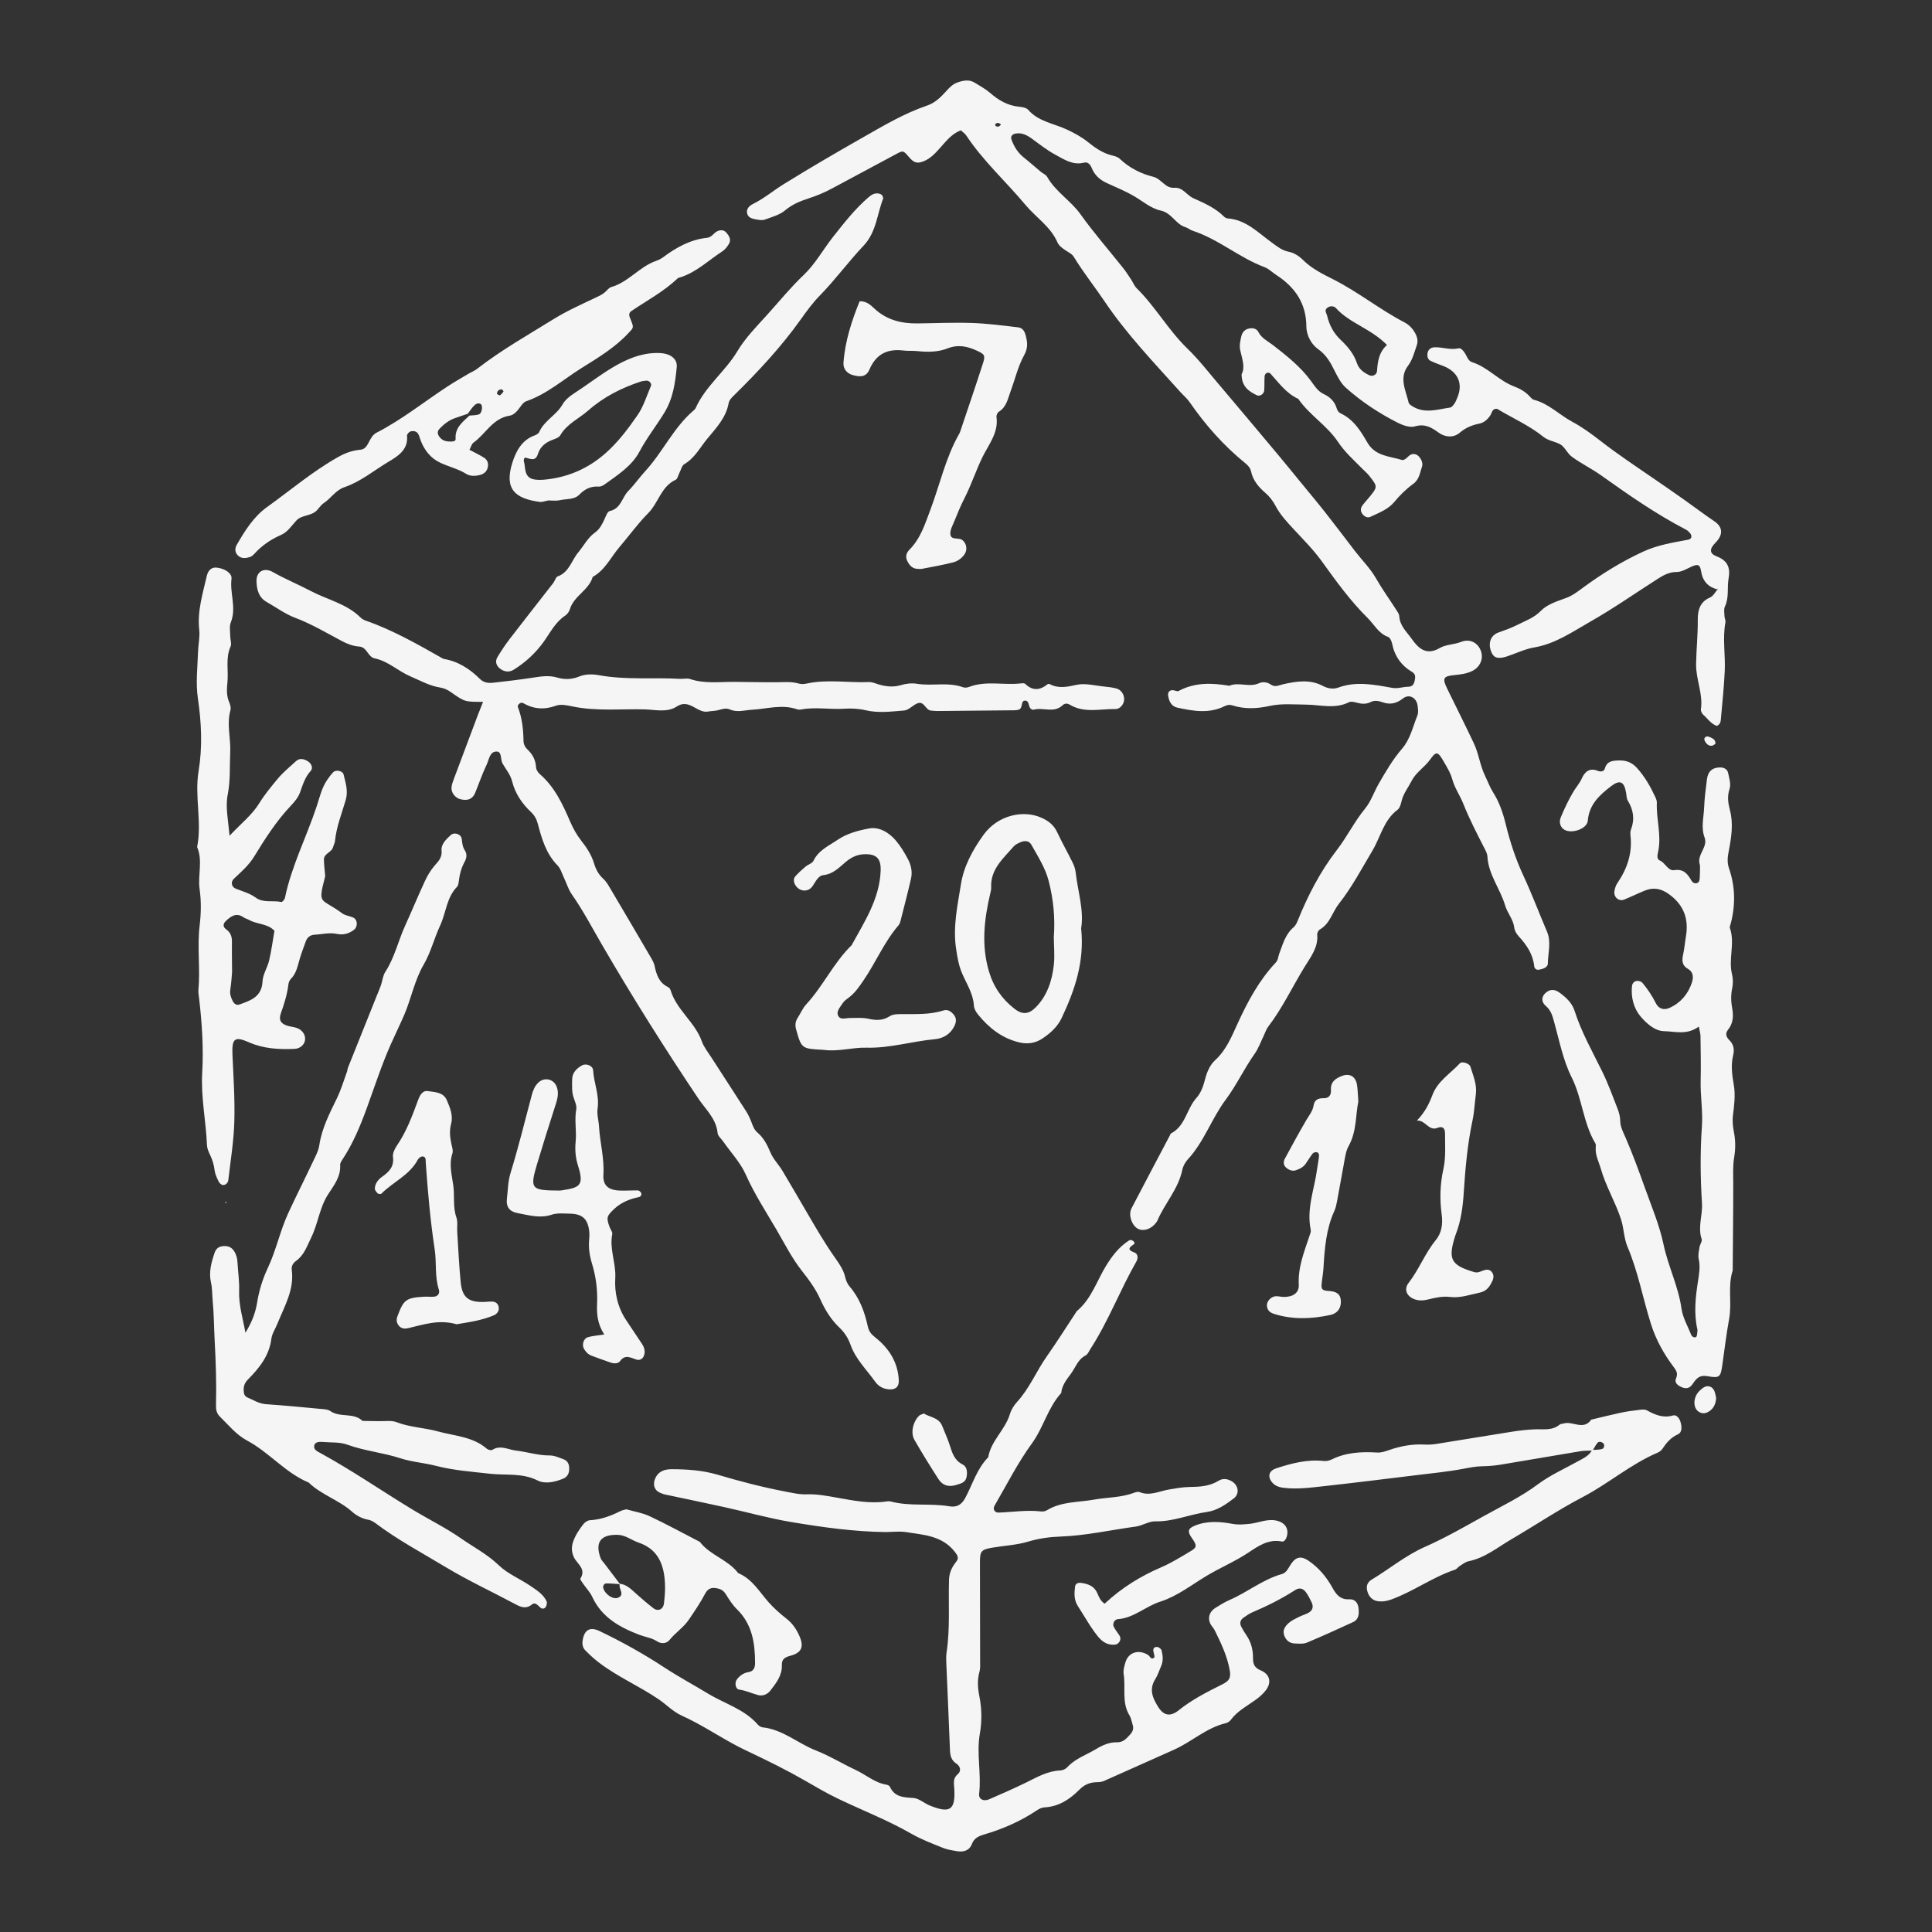 <svg version="1.1" id="Capa_1" xmlns="http://www.w3.org/2000/svg" xmlns:xlink="http://www.w3.org/1999/xlink" x="0px" y="0px" viewBox="0 0 1200 1200" enable-background="new 0 0 1200 1200" xml:space="preserve">
<rect x="0" y="0" width="1200" height="1200" fill="#333333" stroke="none"/>
<g>
	<path fill="#001A5A" d="M470.154,136.371c1.614,0.299,3.499,0.547,4.958,0.001c4.297-1.608,9.108-2.831,12.478-5.674
		c4.37-3.688,9.239-5.729,14.395-7.381c5.229-1.676,10.221-3.784,15.042-6.381c13.254-7.139,26.525-14.246,39.8-21.346
		c4.162-2.226,4.178-2.197,7.968,2.206c2.915,3.386,4.891,3.868,8.608,2.477c4.539-1.699,7.595-5.165,10.671-8.616
		c3.628-4.069,6.989-8.428,12.652-10.731c1.102,1.019,2.585,1.943,3.463,3.269c10.49,15.839,24.634,28.559,36.716,43.041
		c6.556,7.858,15.665,13.49,19.952,23.414c0.905,2.095,3.308,3.738,5.352,5.089c1.738,1.148,3.601,1.913,4.777,3.842
		c5.872,9.639,12.932,18.475,19.22,27.806c13.674,20.289,30.527,37.805,46.747,55.9c1.947,2.173,4.262,4.076,5.905,6.45
		c9.851,14.229,21.183,27.079,34.647,37.996c1.679,1.362,3.084,2.93,3.541,5.055c1.216,5.652,4.669,9.72,8.903,13.376
		c2.543,2.196,4.607,4.817,6.205,7.865c2.951,5.629,7.253,10.24,11.563,14.872c5.98,6.428,12.231,12.724,17.341,19.817
		c8.836,12.266,17.613,24.465,28.436,35.152c4.099,4.047,6.668,9.554,12.656,11.709c1.188,0.427,2.182,2.577,2.483,4.088
		c1.558,7.826,5.687,13.712,12.534,17.761c2.252,1.332,1.95,3.448,1.472,5.543c-0.498,2.19-1.385,3.545-4.14,3.591
		c-3.255,0.055-6.258,1.308-9.834,0.673c-11.046-1.96-22.174-4.284-33.379-0.183c-3.11,1.137-6.422,0.698-9.696-1.047
		c-7.867-4.197-16.362-2.851-24.454-1.047c-2.876,0.641-5.08,2.145-7.937,0.161c-2.173-1.508-4.928-1.798-7.258-0.728
		c-6.006,2.758-12.452-0.984-18.398,1.548c-10.803-1.829-21.428-2.195-31.52,3.252c-0.868,0.469-2.43-0.524-3.67-0.529
		c-2.043-0.009-3.058,1.391-2.823,3.226c0.45,3.525,1.993,6.806,5.662,7.615c9.84,2.166,19.792,3.901,29.436-0.888
		c1.619-0.804,3.028-1.054,4.746-0.509c7.762,2.461,15.335,2.105,23.397,0.33c7.173-1.58,14.897-0.851,22.376-0.793
		c8.937,0.069,17.969,2.917,26.722-1.485c1.257-0.632,3.277-0.123,4.829,0.29c2.943,0.786,5.781,1.067,8.578-0.365
		c2.455-1.257,4.839-0.812,7.296,0.06c4.68,1.663,8.629,0.987,12.801-2.307c3.88-3.065,8.458-0.507,9.118,4.42
		c0.273,2.041,0.584,4.396-0.143,6.195c-2.823,6.984-4.468,14.718-9.444,20.492c-5.814,6.746-10.166,14.242-14.571,21.876
		c-2.944,5.101-4.825,11.003-8.425,15.379c-6.672,8.107-11.207,17.518-17.605,25.812c-10.211,13.235-17.957,28.16-24.233,43.749
		c-0.611,1.517-1.415,3.176-2.617,4.198c-5.112,4.351-6.68,10.539-8.904,16.395c-0.711,1.873-0.573,3.823-2.243,5.604
		c-10.428,11.133-17.495,24.388-23.791,38.171c-3.63,7.946-6.928,16.102-13.725,22.324c-3.308,3.029-5.18,7.434-6.356,12.108
		c-1.005,3.991-2.555,8.365-5.246,11.307c-6.195,6.776-6.808,17.469-15.839,22.104c-0.311,0.16-0.432,0.701-0.627,1.073
		c-7.981,15.143-16.009,30.264-23.909,45.45c-1.992,3.83-0.161,9.926,3.352,12.341c3.469,2.386,8.835,0.798,12-3.556
		c0.246-0.34,0.522-0.677,0.683-1.058c4.539-10.792,13.04-19.619,15.466-31.501c0.484-2.367,1.829-4.856,3.478-6.639
		c10.103-10.924,14.723-25.27,23.535-37.081c6.671-8.94,11.451-19.291,17.966-28.486c2.393-3.378,3.795-7.458,5.638-11.223
		c0.907-1.854,1.501-3.94,2.729-5.544c8.976-11.728,15.195-25.135,22.913-37.626c3.646-5.901,8.284-11.795,7.564-19.614
		c-0.096-1.035,0.766-2.682,1.668-3.201c6.311-3.618,7.719-10.785,11.827-15.983c8.098-10.246,14.137-21.814,20.81-32.988
		c5.08-8.505,6.984-18.968,15.616-25.388c1.453-1.081,2.045-3.629,2.541-5.621c1.147-4.603,4.098-8.209,6.178-12.292
		c2.771-5.438,8.072-8.441,11.489-13.261c3.812-5.377,4.821-5.021,8.408,1.168c2.101,3.624,4.286,7.139,5.428,11.299
		c1.44,5.249,4.727,9.869,6.679,14.775c3.874,9.734,8.654,18.925,13.388,28.192c0.757,1.483,1.609,3.115,1.689,4.715
		c0.562,11.287,7.972,20.09,11.011,30.515c1.351,4.634,5.064,8.542,5.67,13.785c0.223,1.925,1.503,3.992,2.867,5.472
		c4.912,5.329,8.771,11.076,9.53,18.536c0.12,1.186,1.247,2.311,2.675,2.104c2.539-0.368,5.769-1.381,5.785-3.895
		c0.044-6.599,2.266-13.272-0.551-19.849c-4.954-11.566-9.368-23.376-14.673-34.776c-4.788-10.288-8.251-20.883-10.937-31.879
		c-1.681-6.883-3.998-13.748-7.867-19.831c-2.045-3.218-3.275-6.758-4.918-10.102c-3.198-6.506-3.929-13.765-6.976-20.212
		c-5.352-11.325-10.951-22.534-16.476-33.776c-3.275-6.662-2.694-8.032,4.339-8.702c3.8-0.362,7.51-0.819,10.985-2.491
		c4.99-2.401,7.255-7.585,5.466-12.538c-1.834-5.077-6.836-7.748-12.199-5.606c-4.366,1.743-9.461,1.569-13.217,3.768
		c-8.55,5.009-13.38,0.228-17.569-5.668c-3.048-4.288-7.346-8.071-7.693-14.025c-0.089-1.531-1.299-3.065-2.197-4.467
		c-4.065-6.346-8.503-12.474-12.228-19.01c-3.573-6.272-8.672-11.243-12.996-16.865c-6.101-7.934-12.099-15.947-18.297-23.805
		c-5.456-6.917-11.119-13.671-16.7-20.489c-4.253-5.197-8.479-10.417-12.792-15.564c-12.401-14.797-24.799-29.598-37.283-44.324
		c-6.227-7.346-12.175-15.015-19.074-21.686c-11.835-11.443-19.85-26.001-31.541-37.512c-1.454-1.431-2.215-3.55-3.377-5.298
		c-1.629-2.448-3.202-4.951-5.027-7.248c-8.83-11.117-18.224-21.826-26.456-33.364c-6.118-8.576-15.541-14.004-20.744-23.297
		c-0.753-1.344-2.632-2.032-3.922-3.107c-3.548-2.955-6.988-6.043-10.605-8.911c-3.762-2.984-6.131-6.899-7.68-11.285
		c-0.609-1.726,0.534-3.161,2.496-3.53c4.064-0.763,7.274,0.988,10.434,3.3c4.731,3.462,9.391,7.141,14.528,9.897
		c5.401,2.899,10.784,6.63,17.67,4.837c2.345-0.611,3.902,1.161,4.728,3.245c1.812,4.573,5.145,7.493,9.547,9.494
		c5.698,2.592,11.611,5.049,16.889,8.135c5.382,3.146,10.455,7.624,16.387,8.872c6.936,1.459,9.248,8.466,15.39,10.311
		c1.579,0.475,2.918,1.732,4.493,2.242c16.053,5.209,28.906,16.724,44.634,22.606c2.668,0.998,4.846,3.267,7.31,4.858
		c11.616,7.505,18.629,17.619,18.701,31.945c0.029,5.796,3.295,11.288,7.247,14.075c5.267,3.714,7.737,8.397,10.363,13.632
		c1.86,3.709,3.905,7.696,6.915,10.387c9.668,8.645,20.505,15.783,32.057,21.666c3.245,1.652,7.673,3.266,10.817,2.351
		c6.221-1.808,10.235,0.585,14.81,3.913c3.977,2.892,9.239,3.272,12.943,0.106c3.741-3.195,7.68-4.808,12.25-5.731
		c3.045-0.616,5.173-2.618,6.87-5.154c1.061-1.587,1.04-4.287,4.175-4.058c9.498,5.737,19.898,10.261,28.755,17.388
		c2.988,2.405,6.961,2.847,10.212,4.513c3.128,1.602,4.41,5.646,7.627,7.98c5.802,4.208,12.247,7.339,18.017,11.444
		c17.025,12.114,34.115,24.07,52.709,33.716c1.077,0.559,2.022,1.521,2.783,2.488c0.457,0.58,0.724,1.612,0.542,2.3
		c-0.158,0.593-1.011,1.298-1.658,1.421c-9.451,1.791-18.943,3.224-27.85,7.288c-13.438,6.131-25.906,13.853-37.76,22.556
		c-3.393,2.491-6.523,4.949-10.611,6.445c-5.437,1.988-11.615,3.912-15.436,7.845c-4.414,4.543-9.665,6.255-14.825,8.868
		c-3.777,1.913-7.647,3.282-11.605,4.678c-5.201,1.833-6.725,7.172-4.265,12.578c1.531,3.365,4.339,4.022,9.744,2.213
		c5.56-1.861,10.976-4.529,16.684-5.498c13.249-2.249,23.961-9.831,35.122-16.181c14.198-8.077,27.631-17.495,41.415-26.301
		c3.554-2.271,7.192-4.366,11.632-4.355c3.511,0.007,6.362-1.925,9.42-3.296c4.065-1.822,5.398-1.46,6.08,2.794
		c0.996,6.213,4.311,9.772,10.18,11.321l0.182-0.7c0,0,0.082,0.498,0.108,0.488c-1.791,1.676-2.605,4.242-5.159,5.333
		c-5.909,2.524-7.438,7.79-7.375,13.465c0.101,9.234-0.885,18.421-1.049,27.647c-0.173,9.651,4.431,18.56,2.983,28.197
		c-0.158,1.052,0.618,2.626,1.471,3.378c2.752,2.427,4.831,5.75,8.414,6.939c2.08-0.837,2.388-2.531,2.531-4.196
		c0.864-10.037,1.972-20.065,2.41-30.124c0.435-9.972-1.443-19.988,0.414-29.972c0.216-1.16-0.527-2.467-0.566-3.714
		c-0.065-2.071-0.563-4.459,0.258-6.167c2.702-5.621,1.244-11.632,2.266-17.353c1.211-6.773-0.576-11.156-7.46-13.802
		c-4.575-1.759-4.458-4.647-0.708-8.423c4.855-4.89,4.724-9.689-0.649-13.324c-6.499-4.397-12.784-9.172-19.156-13.678
		c-6.454-4.563-12.995-9.074-19.544-13.559c-10.721-7.344-21.556-14.57-31.807-22.537c-5.664-4.4-11.434-8.648-17.659-11.982
		c-8.109-4.345-14.689-11.334-23.92-13.721c-1.098-0.285-2.038-1.452-2.89-2.361c-2.662-2.84-6.032-4.659-9.536-5.991
		c-9.495-3.612-16.215-11.931-26.022-15.025c-2.509-0.791-3.168-3.764-4.579-5.819c-0.948-1.383-2.222-3.134-3.923-2.743
		c-5.097,1.171-9.95-0.914-14.925-0.664c-2.305,0.115-3.945,1.533-4.258,3.88c-0.226,1.691,0.18,3.611,1.772,4.43
		c2.583,1.329,5.384,2.242,8.101,3.309c9.203,3.612,12.447,11.178,8.543,19.977c-0.51,1.151-0.938,2.38-1.664,3.384
		c-0.704,0.973-1.661,2.302-2.653,2.443c-7.728,1.097-15.564,3.939-23.128-0.607c-1.04-0.626-2.44-1.503-2.667-2.494
		c-1.732-7.561-6.11-15.201-0.407-22.821c2.861-3.822,3.913-8.316,5.444-12.65c1.069-3.027,0.184-5.753-1.402-8.378
		c-1.566-2.595-3.707-4.661-6.323-6.02c-15.269-7.932-28.703-18.876-44.098-26.638c-6.671-3.363-13.455-6.703-18.937-12.168
		c-2.287-2.281-5.494-4.355-8.585-4.946c-4.47-0.855-7.496-3.47-10.89-5.923c-8.418-6.083-15.852-14.026-27.182-14.823
		c-0.774-0.054-1.677-0.519-2.232-1.078c-5.44-5.465-12.31-8.417-19.191-11.527c-4.043-1.828-6.432-6.816-11.782-6.429
		c-5.688,0.411-7.918-5.57-13.09-6.844c-7.692-1.894-14.87-5.561-20.811-11.208c-1.124-1.067-2.923-1.605-4.506-1.978
		c-5.86-1.379-10.685-4.726-15.195-8.363c-3.96-3.19-8.172-5.435-12.767-7.633c-8.175-3.911-17.889-4.961-24.362-12.421
		c-1.158-1.334-3.794-1.707-5.811-1.916c-7.024-0.728-12.632-4.046-17.85-8.579c-2.817-2.446-6.2-4.252-9.39-6.249
		c-3.552-2.224-7.136-1.543-10.869-0.214c-2.951,1.051-4.906,3.087-6.884,5.285c-3.391,3.767-7.008,7.373-11.921,9.041
		c-14.412,4.895-27.391,12.679-40.502,20.133c-16.392,9.32-32.69,18.829-48.711,28.769c-6.385,3.961-12.165,8.875-18.996,12.238
		c-2.133,1.051-4.382,3.041-3.572,5.997C464.879,135.571,467.724,135.922,470.154,136.371z M823.993,191.544
		c1.722-1.785,4.5-1.598,5.715-0.248c8.561,9.515,21.628,12.644,31.764,22.964c-5.132,4.667-5.76,10.405-6.19,16.275
		c-0.164,2.23-2.767,3.483-4.679,2.583c-3.493-1.643-6.532-3.738-7.83-7.662c-1.901-5.745-5.751-10.28-9.986-14.284
		c-4.479-4.235-7.101-9.205-8.471-15.04C823.956,194.605,822.565,193.026,823.993,191.544z M619.942,76.341
		c0.626,0.034,1.221,0.655,1.83,1.019c-0.503,0.431-0.959,1.121-1.522,1.225c-1.008,0.187-2.206,0.004-2.103-1.401
		C618.171,76.837,619.33,76.308,619.942,76.341z M843.818,998.862c0.369,3.437,0.304,6.946-3.435,8.665
		c-9.51,4.372-19.03,8.735-28.689,12.755c-2.186,0.91-4.962,0.608-7.454,0.518c-3.237-0.118-5.46-1.903-6.582-4.973
		c-1.222-3.347,0.633-5.814,2.794-7.761c1.82-1.639,4.212-2.684,6.439-3.817c1.855-0.943,3.918-1.487,5.749-2.471
		c2.621-1.409,3.34-3.72,2.089-6.394c-1.053-2.252-2.195-4.516-3.661-6.506c-1.657-2.249-3.94-2.976-6.556-1.292
		c-8.495,5.47-17.487,9.972-26.781,13.915c-1.909,0.81-3.642,2.08-5.362,3.273c-1.975,1.368-2.52,3.322-1.455,5.468
		c0.929,1.872,2.042,3.669,3.229,5.393c2.974,4.32,4.182,9.15,4.125,14.298c-0.041,3.688,0.921,5.948,4.856,7.606
		c5.657,2.385,6.746,7.439,3.271,12.097c-1.726,2.312-3.989,4.346-6.341,6.044c-5.427,3.917-11.465,7.019-15.592,12.58
		c-0.7,0.943-1.962,1.763-3.109,2.036c-12.123,2.886-21.216,11.642-32.294,16.544c-14.539,6.435-29.009,13.027-43.559,19.437
		c-1.475,0.65-3.289,0.661-4.955,0.719c-4.004,0.139-7.308,1.767-10.061,4.546c-6.06,6.116-12.881,10.599-21.841,11.067
		c-1.565,0.082-3.25,0.894-4.592,1.797c-10.172,6.847-21.284,11.643-32.983,15.093c-3.413,1.006-6.03,2.27-7.432,5.911
		c-1.608,4.175-5.328,5.08-9.41,4.376c-2.891-0.499-5.874-0.948-8.564-2.041c-6.596-2.68-13.35-5.193-19.496-8.721
		c-14.581-8.369-30.217-14.445-45.322-21.661c-7.214-3.446-14.046-7.478-20.958-11.457c-10.866-6.254-22.147-11.823-33.472-17.219
		c-2.614-1.245-5.225-2.466-7.812-3.812c-11.844-6.16-22.908-13.752-35.097-19.244c-5.458-2.459-9.501-6.824-14.318-10.11
		c-12.073-8.24-25.617-14.013-37.227-22.909c-2.984-2.286-5.783-4.859-8.415-7.546c-1.465-1.495-2.007-3.53-1.702-5.809
		c0.904-6.738,4.41-9.093,10.419-6.228c14.026,6.689,27.604,14.276,40.576,22.795c8.778,5.765,18.003,10.682,26.918,16.106
		c10.284,6.255,22.46,9.597,30.762,19.067c0.782,0.892,2.043,1.781,3.162,1.898c12.534,1.317,21.882,9.958,33.089,14.352
		c8.531,3.343,16.441,8.236,24.77,12.136c6.383,2.99,11.824,7.946,19.079,9.133c0.77,0.126,1.829,0.632,2.112,1.254
		c2.959,6.501,8.528,6.587,14.608,6.994c3.461,0.231,6.664,3.258,10.13,4.667c12.631,5.133,16.067,2.839,15.242-10.578
		c-0.214-3.466-0.954-6.26,2.273-8.972c2.14-1.799,1.586-4.812-0.936-6.446c-3.263-2.113-3.88-5.068-4.013-8.629
		c-0.674-18.001-1.52-35.996-2.266-53.995c-0.087-2.095-0.157-4.235,0.156-6.295c2.281-15.006,1.074-30.133,1.529-45.198
		c0.138-4.573,1.82-7.966,4.5-11.336c1.779-2.239,0.925-3.822-1.011-6.263c-7.892-9.944-19.302-10.385-30.216-12.104
		c-4.093-0.644-8.381-0.049-12.579-0.019c-19.744-0.243-39.178-2.964-58.648-6.223c-14.103-2.362-27.81-6.245-41.702-9.292
		c-12.202-2.677-24.441-5.23-36.671-7.808c-1.22-0.257-2.414-0.746-3.547-1.282c-3.209-1.518-4.151-5.05-2.682-8.543
		c1.952-4.644,5.925-5.894,10.234-5.893c9.678,0.004,19.342,0.673,28.689,3.442c13.662,4.047,27.432,7.647,41.427,10.331
		c4.519,0.866,9.141,1.991,13.671,1.82c6.399-0.241,12.557,0.95,18.702,2.032c10.346,1.823,20.601,3.979,31.188,2.37
		c0.818-0.124,1.721-0.139,2.511,0.07c11.921,3.162,24.28,0.92,36.28,2.96c4.87,0.828,7.775-1.064,10.07-5.405
		c4.479-8.475,7.196-17.972,14.145-25.052c1.721-10.3,10.548-17.031,13.458-26.793c0.814-2.734,2.505-5.444,4.45-7.563
		c7.752-8.439,11.99-19.118,18.493-28.349c6.234-8.852,12-18.036,17.972-27.074c0.231-0.35,0.398-0.78,0.707-1.038
		c8.962-7.463,12.272-18.564,18.078-28.055c3.75-6.13,8.07-11.749,14.186-15.706c1.085-0.703,2.409-0.239,3.246,0.854
		c0.223,0.291,0.333,1.074,0.173,1.191c-2.546,1.86-5.348,3.4,0.101,5.401c2.194,0.806,2.289,3.574,1.185,5.503
		c-10.184,17.791-17.403,37.138-28.592,54.394c-0.912,1.407-1.643,3.32-2.968,3.999c-4.881,2.498-6.23,7.469-9.143,11.386
		c-2.814,3.784-5.53,7.192-6.02,11.971c-8.3,9.089-10.98,21.372-18.196,31.285c-8.822,12.121-15.646,25.701-23.224,38.715
		c-1.255,2.156,0.15,4.34,2.555,4.251c8.8-0.321,17.566-1.733,26.414-0.707c1.181,0.137,2.635-0.155,3.644-0.771
		c8.998-5.485,19.354-4.801,29.164-6.568c8.194-1.475,16.682-1.19,24.632-4.177c1.147-0.431,2.676-0.907,3.676-0.498
		c6.468,2.643,12.303-0.656,18.388-1.637c4.139-0.667,8.314-1.484,12.481-1.537c6.373-0.082,12.545-0.381,18.192-3.861
		c2.734-1.685,5.625-1.26,8.349,0.399c4.092,2.494,4.813,7.726,1.112,10.554c-5.012,3.832-10.326,7.543-16.708,8.421
		c-10.777,1.483-20.924,6.089-32.104,5.829c-3.969-0.092-7.921,2.673-12.003,3.231c-15.723,2.148-31.223,5.686-47.227,6.232
		c-6.445,0.22-13.157,1.166-19.673,3.128c-7.171,2.159-14.887,2.474-22.335,3.764c-6.824,1.181-7.609,2.156-7.606,9.064
		c0.01,20.555,0.089,41.11,0.11,61.666c0.002,2.092,0.168,4.29-0.387,6.257c-1.517,5.372-1.074,10.355,0.026,15.924
		c1.436,7.271,1.486,15.219,0.197,22.535c-2.209,12.547,1.044,24.961-0.451,37.406c-0.397,3.305,2.642,4.964,6.201,3.43
		c7.702-3.318,15.376-6.72,22.917-10.385c6.795-3.303,13.293-7.212,21.177-7.513c1.517-0.058,3.408-0.866,4.415-1.974
		c4.965-5.466,11.912-7.68,17.959-11.348c3.992-2.421,8.241-4.315,13.027-4.192c3.928,0.101,5.991-2.547,8.256-5.021
		c1.525-1.664,2.149-3.54,1.433-5.754c-0.646-1.994-0.946-4.201-2.011-5.939c-4.935-8.053-2.25-17.13-3.603-25.651
		c-0.376-2.364,0.425-5.036,1.147-7.427c1.855-6.141,8.253-8.079,14.019-4.442c1.202,0.758,1.81,3.303,3.766,1.666
		c0.492-0.411-0.028-2.244-0.337-3.354c-0.574-2.07,0.148-3.41,2.211-3.289c0.98,0.058,2.487,1.185,2.725,2.098
		c0.848,3.241,1.167,6.593-0.269,9.833c-1.191,2.687-2.039,5.592-3.607,8.034c-4.169,6.492-1.489,12.152,1.968,17.555
		c3.38,5.282,7.555,5.839,12.604,1.779c8.254-6.638,17.598-11.352,26.989-16.044c4.534-2.267,5.536-4.134,4.62-9.089
		c-1.619-8.749-5.422-16.726-9.342-24.623c-0.737-1.485-2.083-2.678-2.761-4.18c-1.633-3.615-0.359-7.383,3.259-9.643
		c2.844-1.775,5.727-3.571,8.791-4.899c11.106-4.813,20.631-12.771,32.498-16.109c2.924-0.822,4.1-3.92,5.767-6.372
		c3.027-4.453,6.32-4.911,10.658-1.974c6.395,4.33,11.274,10.13,14.94,16.812c2.396,4.365,4.954,7.516,10.524,7.22
		C841.522,993.171,843.46,995.519,843.818,998.862z M664.46,437.696c-1.566-0.941-3.137-0.914-4.558,0.423
		c-5.383,5.066-12.175,0.958-18.073,2.736c-0.324,0.098-0.797-0.181-1.163-0.359c-2.309-1.129-0.965-5.702-4.258-5.303
		c-2.572,0.312-0.872,4.819-3.797,5.648c-0.798,0.226-1.659,0.311-2.493,0.32c-15.955,0.17-31.911,0.326-47.867,0.461
		c-1.255,0.011-2.511-0.177-3.768-0.237c-3.595-0.171-4.358-5.871-8.217-4.678c-3.082,0.953-5.679,4.356-8.659,4.594
		c-7.91,0.635-15.985,1.701-23.851-0.132c-4.6-1.072-9.108-1.252-13.739-0.962c-8.77,0.549-17.581-1.195-26.34,0.458
		c-0.806,0.153-1.747,0.177-2.504-0.088c-9.447-3.309-18.769-0.26-28.168,0.265c-4.495,0.251-9.13,1.81-13.676-0.189
		c-2.471-1.088-4.9-0.184-7.362,0.472c-1.98,0.527-4.117,0.433-6.147,0.819c-6.832,1.298-11.597-8.335-19.532-3.09
		c-5.85,3.867-13.247,1.94-19.76,1.761c-15.051-0.413-30.22,1.288-45.179-1.891c-3.246-0.689-7.066-1.472-9.972-0.418
		c-7.298,2.645-13.895,2.201-20.515-1.633c-1.422-0.824-3.732,1.085-3.183,2.51c2.59,6.721,3.364,13.724,3.468,20.843
		c0.034,2.244,0.958,4.091,2.528,5.561c3.21,3.007,5.035,6.526,5.273,11.028c0.077,1.459,1.195,3.204,2.361,4.211
		c9.197,7.937,14.128,18.613,18.783,29.375c1.851,4.282,3.961,8.173,6.851,11.852c3.35,4.264,6.391,8.809,8.013,14.183
		c1.084,3.593,2.772,6.936,5.752,9.6c1.824,1.631,3.114,3.937,4.389,6.091c8.341,14.08,16.631,28.19,24.884,42.322
		c1.049,1.794,2.191,3.684,2.601,5.671c1.133,5.493,2.774,10.487,8.329,13.154c0.686,0.33,1.357,1.173,1.58,1.915
		c3.68,12.299,15.171,19.805,19.425,31.81c1.236,3.491,3.711,6.566,5.755,9.743c7.234,11.246,14.564,22.429,21.763,33.697
		c1.34,2.098,2.415,4.412,3.291,6.745c0.892,2.378,1.666,4.687,3.711,6.428c3.932,3.346,6.134,7.725,8.134,12.487
		c1.739,4.141,5.184,7.532,7.518,11.466c5.347,9.017,10.635,18.092,15.911,27.127c5.254,8.997,10.561,18.117,16.623,26.686
		c2.671,3.775,5.306,7.53,6.378,12.197c0.455,1.979,1.334,4.093,2.644,5.606c6.248,7.226,9.397,15.827,11.367,24.931
		c0.661,3.058,2.119,4.797,4.645,6.796c8.453,6.688,14.043,15.334,14.597,26.531c0.206,4.156-2.035,6.038-6.183,5.704
		c-3.635-0.293-6.521-1.968-8.504-4.768c-5.308-7.497-12.14-13.967-15.299-22.941c-1.402-3.984-3.676-7.577-6.773-10.521
		c-5.26-5-8.961-10.925-11.928-17.567c-2.887-6.465-7.049-12.174-11.52-17.837c-6.189-7.84-10.762-16.975-15.837-25.667
		c-6.545-11.211-13.647-22.049-18.973-34.033c-3.334-7.502-9.315-13.827-14.103-20.683c-1.199-1.717-3.249-3.361-3.424-5.18
		c-0.862-8.966-7.328-14.506-11.906-21.333c-20.973-31.28-41.042-63.155-59.96-95.715c-6.107-10.51-11.729-21.268-18.724-31.257
		c-2.128-3.04-3.196-6.814-4.819-10.218c-1.257-2.635-2.086-5.745-4.036-7.732c-7.096-7.231-9.759-16.477-12.21-25.756
		c-0.807-3.055-2.077-5.327-4.269-7.387c-5.623-5.285-9.813-11.526-11.704-19.066c-1.061-4.231-3.87-7.406-5.93-11.033
		c-1.407-2.475-0.352-7.268-3.458-7.453c-4.545-0.271-4.912,5-6.421,8.138c-2.723,5.664-4.74,11.665-7.13,17.494
		c-1.594,3.887-4.615,5.137-9.204,3.976c-3.274-0.829-5.838-4.158-5.48-7.471c0.177-1.633,0.741-3.254,1.321-4.808
		c4.989-13.369,10.014-26.723,15.045-40.075c0.879-2.332,1.835-4.635,3.218-8.117c-11.245-0.011-11.304,0.073-19.752-5.872
		c-2.133-1.501-4.249-2.602-6.797-2.998c-6.717-1.044-12.497-4.357-18.641-6.988c-7.645-3.272-13.745-9.429-22.063-11.125
		c-4.406-0.899-4.731-7.03-9.688-7.367c-3.798-0.257-7.315-1.59-10.727-3.4c-9.588-5.087-18.9-10.647-29.164-14.515
		c-6.196-2.337-11.718-6.46-17.552-9.761c-5.065-2.866-6.211-7.769-6.339-12.928c-0.15-6.087,4.765-8.725,10.154-5.663
		c7.652,4.349,15.834,7.685,23.566,11.763c10.29,5.428,22.224,7.869,30.852,16.422c0.871,0.863,2.046,1.563,3.208,1.966
		c17.087,5.918,32.653,14.918,48.299,23.755c9.072,1.472,16.374,6.185,22.748,12.53c2.348,2.337,5.279,2.613,8.201,2.294
		c8.3-0.911,16.598-1.909,24.851-3.176c5.009-0.769,9.822-1.536,14.922-0.024c4.436,1.316,9.073,1.223,13.598-0.64
		c3.984-1.641,8.411-1.553,12.459-0.811c16.638,3.053,33.449,1.261,50.149,2.254c2.091,0.124,4.381-0.537,6.265,0.097
		c8.96,3.015,18.123,1.728,27.232,1.771c8.789,0.042,17.577,0.287,26.366,0.237c4.617-0.026,9.207-0.538,13.773,0.775
		c1.53,0.439,3.352,0.417,4.922,0.07c12.921-2.852,25.965-0.413,38.935-0.958c1.999-0.083,4.054,0.95,6.069,1.515
		c4.5,1.262,8.892,1.822,13.599,0.4c3.137-0.948,6.749-1.389,9.951-0.859c9.53,1.58,19.363-1.254,28.74,2.18
		c1.067,0.39,2.566,0.232,3.663-0.193c10.604-4.109,21.697-0.902,32.476-2.246c0.809-0.1,1.976-0.151,2.452,0.314
		c4.609,4.494,9.192,4.044,13.905,0.232c0.268-0.217,0.905-0.267,1.216-0.102c5.56,2.954,10.857,1.772,16.791,0.476
		c5.473-1.195,11.604,0.541,17.434,1.097c2.494,0.239,5.024,0.535,7.423,1.211c2.898,0.816,4.779,3.815,4.699,6.753
		c-0.079,2.831-2.415,6.023-5.431,5.976C683.307,440.244,673.473,443.11,664.46,437.696z M1077.071,703.742
		c0.927,4.829,0.903,10.081,0.074,14.943c-0.936,5.488-0.606,10.847-0.6,16.297c0.023,18.053-0.208,36.104-0.34,54.157
		c-3.212,9.785-0.365,20-2.187,29.927c-1.74,9.488-2.874,19.087-4.234,28.642c-1.097,7.712-1.667,8.434-9.423,7.041
		c-4.749-0.851-6.766,1.465-9.031,4.877c-1.989,2.994-4.478,3.233-7.592,1.61c-1.928-1.005-3.738-2.559-2.781-4.906
		c1.23-3.021,0.672-4.503-1.499-7.379c-6.011-7.969-10.906-16.77-13.989-26.491c-5.054-15.943-7.99-32.532-14.574-47.996
		c-2.33-5.473-2.203-11.433-4.036-17.094c-3.487-10.774-9.442-20.485-12.54-31.382c-1.257-4.419-3.597-8.534-3.181-13.354
		c0.071-0.816,0.157-1.819-0.226-2.459c-7.599-12.691-8.127-27.839-14.758-41.075c-5.357-10.691-7.657-22.953-10.922-34.628
		c-1.04-3.719-1.935-6.956-5.106-9.673c-2.913-2.498-2.644-5.588-0.536-7.699c2.73-2.733,5.755-2.959,8.992-0.609
		c4.138,3.003,7.851,6.409,9.462,11.465c4.213,13.217,11.068,25.205,17.126,37.581c3.681,7.52,6.556,15.443,9.597,23.262
		c0.9,2.314,1.539,4.881,1.583,7.344c0.071,3.963,1.875,7.092,3.379,10.578c4.3,9.964,8.064,20.172,11.709,30.402
		c4.225,11.858,9.243,23.6,11.818,35.833c2.853,13.562,9.217,26.002,11.148,39.818c0.792,5.668,3.922,11.019,6.101,16.469
		c0.255,0.64,1.196,1.35,1.875,1.41c1.733,0.153,1.606-1.389,1.776-2.51c0.125-0.826,0.274-1.718,0.097-2.51
		c-2.251-10.038-1.138-19.994,0.428-29.989c0.707-4.514,1.465-9.04,0.407-13.734c-0.526-2.329,0.167-4.982,0.554-7.451
		c0.256-1.633,1.743-3.472,1.308-4.753c-2.558-7.525,0.651-14.916,0.183-22.232c-1.018-15.949-1.152-31.919-0.055-47.763
		c0.672-9.704-1.014-19.11-0.767-28.678c0.239-9.236-0.006-18.484-0.106-27.728c-0.013-1.224-0.428-2.445-1.034-5.674
		c-7.524,5.497-14.815,2.965-21.651,2.84c-5.751-0.105-10.934-4.897-14.503-9.09c-4.237-4.975-6.09-11.867-5.364-18.852
		c0.184-1.778,1.402-3.184,3.203-3.297c1.101-0.069,2.647,0.458,3.327,1.273c3.219,3.859,6.002,8.006,8.261,12.554
		c1.774,3.572,4.991,4.526,8.423,3.002c6.91-3.071,11.49-8.447,13.895-15.458c1.079-3.147,1.315-6.724-2.432-8.872
		c-3.552-2.037-3.749-5.081-2.94-8.712c0.819-3.68,1.113-7.473,1.749-11.198c1.857-10.888-1.137-19.589-10.381-26.338
		c-5.009-3.656-9.772-4.51-15.265-2.262c-4.268,1.747-8.416,3.789-12.69,5.519c-3.426,1.386-6.776-1.663-6.022-5.47
		c0.317-1.6,0.81-3.306,1.716-4.625c6.145-8.936,9.461-18.602,8.244-29.58c-0.137-1.231-0.166-2.623,0.265-3.744
		c2.445-6.37,1.6-12.259-1.931-18.012c-0.813-1.324-0.791-3.187-1.062-4.816c-1.193-7.182-3.854-8.449-9.646-3.948
		c-6.98,5.421-13.325,11.21-14.146,21.167c-0.419,5.092-9.778,8.303-14.449,5.72c-2.392-1.324-3.72-4.443-2.355-7.743
		c2.231-5.392,4.761-10.708,7.714-15.734c1.675-2.854,3.966-5.315,5.355-8.454c1.888-4.266,4.948-6.79,10.028-4.686
		c1.744,0.723,3.783,0.357,4.25-1.35c1.333-4.879,5.025-5.038,8.912-5.139c4.428-0.116,8.032,1.268,11.13,4.727
		c4.838,5.401,8.347,11.542,11.359,18.034c0.516,1.112,0.986,2.408,0.935,3.595c-0.429,10.045,2.948,19.972,0.853,30.077
		c-0.406,1.953-1.22,4.762,1,5.709c3.5,1.494,5.052,6.606,8.97,6.008c5.975-0.912,8.337,2.465,10.756,6.617
		c0.599,1.029,1.711,1.794,3.141,1.465c1.524-0.352,1.785-1.662,1.894-2.843c0.193-2.083,0.156-4.189,0.179-6.286
		c0.01-0.838,0.103-1.734-0.141-2.51c-1.935-6.133,5.234-10.733,3.021-16.657c-2.358-6.312-0.533-12.499-0.299-18.714
		c0.22-5.861,1.014-11.71,1.75-17.54c0.628-4.983,3.496-7.409,8.396-7.329c2.294,0.038,4.276,1.17,4.742,3.393
		c0.684,3.262,1.871,6.996,0.914,9.893c-1.565,4.741-0.935,8.823,0.256,13.377c2.175,8.316,0.869,16.76-0.719,24.999
		c-0.735,3.817-1.203,7.219,0.111,11.018c3.938,11.39,4.092,22.978,0.982,34.616c-0.216,0.807-0.669,1.765-0.429,2.448
		c3.305,9.426-1.05,19.182,1.31,28.685c0.688,2.773,0.69,5.948,0.106,8.751c-0.88,4.234-0.758,8.269,0.01,12.468
		c0.848,4.636,0.655,9.235-2.529,13.184c-1.978,2.455-1.241,4.569,0.798,6.589c2.627,2.604,3.198,5.719,2.333,9.282
		c-1.518,6.25-0.676,12.322,0.42,18.658c1.041,6.021,0.235,12.481-0.541,18.649C1075.893,696.558,1076.347,699.974,1077.071,703.742
		z M353.553,912.377c-0.027,2.755-1.106,4.974-3.708,6.039c-5.203,2.13-11.189,3.516-15.985,1.109
		c-9.608-4.823-19.735-3.033-29.605-4.165c-11.208-1.286-22.458-2.045-33.461-4.895c-7.299-1.89-15.005-2.387-22.134-4.713
		c-10.776-3.517-22.146-4.526-32.772-8.394c-4.912-1.788-9.958-1.272-14.949-1.698c-2.041-0.174-4.882-0.276-5.602,1.719
		c-1.093,3.029,1.962,4.211,4.062,5.363c19.48,10.689,37.763,23.319,56.731,34.836c10.014,6.082,20.627,11.267,30.209,17.946
		c7.842,5.467,16.385,9.859,23.47,16.695c5.572,5.377,13.303,8.461,19.826,12.929c3.756,2.574,7.836,5.079,9.86,9.465
		c0.416,0.902,0.064,2.474-0.48,3.424c-0.676,1.183-2.159,1.49-3.284,0.557c-1.578-1.311-3.204-3.713-5.222-2.088
		c-3.728,3.001-6.774,1.84-10.362-0.083c-14.409-7.72-29.309-14.604-43.284-23.029c-14.679-8.851-29.876-16.947-43.635-27.302
		c-1.3-0.978-2.886-1.861-4.455-2.141c-3.884-0.694-7.327-2.535-10.067-4.976c-8.196-7.301-19.084-10.49-26.99-18.135
		c-14.531-6.056-24.516-18.762-38.254-26.082c-6.672-3.555-11.57-9.655-16.957-14.955c-1.937-1.904-2.421-4.262-2.351-6.901
		c0.357-13.384-0.098-26.728-0.812-40.112c-0.442-8.295-0.446-16.622-1.25-24.94c-0.36-3.732-0.195-7.521-1.045-11.235
		c-1.472-6.428,0.193-12.489,2.255-18.509c0.933-2.726,2.736-3.966,5.592-4.135c2.772-0.165,4.909,0.691,6.441,3.017
		c1.425,2.164,2.046,4.537,2.18,7.126c0.306,5.87,1.222,11.75,1.017,17.594c-0.312,8.893,2.342,17.279,3.912,26.051
		c3.713-5.985,6.175-11.914,7.255-18.684c1.169-7.329,3.425-14.731,6.605-21.438c5.234-11.037,7.613-23.055,12.699-34.07
		c4.918-10.652,10.224-21.126,15.237-31.737c1.607-3.403,3.544-6.884,4.085-10.515c1.58-10.61,6.422-19.831,10.998-29.268
		c2.543-5.246,4.192-10.926,6.211-16.423c0.287-0.781,0.279-1.676,0.586-2.446c5.882-14.743,11.792-29.474,17.696-44.208
		c0.929-2.319,1.951-4.605,2.771-6.961c0.967-2.775,1.193-5.98,2.734-8.353c5.78-8.9,8.008-19.254,12.328-28.736
		c4.176-9.165,8.005-18.49,12.248-27.623c1.575-3.389,3.537-6.741,5.972-9.547c2.517-2.902,4.844-5.074,4.388-9.714
		c-0.352-3.58,2.892-6.805,5.725-9.372c2.188-1.984,6.45-0.609,6.803,2.385c0.298,2.536,0.489,4.904,1.934,7.136
		c1.492,2.306,1.159,4.761-0.146,7.142c-2.05,3.738-3.114,7.771-3.593,11.999c-0.139,1.223-0.372,2.734-1.153,3.539
		c-6.485,6.677-6.745,16.031-10.411,23.915c-3.71,7.975-5.848,16.782-10.235,24.317c-5.765,9.906-7.709,21.037-12.126,31.309
		c-2.652,6.164-5.644,12.182-8.363,18.318c-5.75,12.977-10.095,26.479-14.956,39.794c-4.011,10.985-8.52,21.817-15.024,31.666
		c-0.678,1.026-1.505,2.306-1.436,3.416c0.464,7.374-3.969,12.753-7.547,18.336c-5.298,8.268-6.193,18.138-10.457,26.786
		c-2.603,5.278-4.347,10.904-9.464,14.521c-1.772,1.253-2.889,3.195-2.587,5.441c1.677,12.45-4.613,22.747-8.95,33.571
		c-1.242,3.1-3.306,6.075-3.71,9.27c-1.342,10.618-7.56,18.239-14.636,25.394c-1.968,1.989-2.684,4.135-2.577,6.757
		c0.072,1.749,0.48,3.534,2.16,4.237c3.826,1.596,7.297,3.959,11.714,4.26c11.281,0.771,22.541,1.863,33.802,2.914
		c2.071,0.193,4.521,0.209,6.08,1.317c6.072,4.31,14.447,0.74,20.074,6.151c4.569,0.05,9.142,0.215,13.709,0.106
		c2.532-0.061,4.994-0.259,7.443,0.691c8.28,3.212,17.25,3.394,25.721,5.738c10.334,2.86,21.581,3.174,30.293,10.728
		c0.801,0.696,2.705,1.195,3.425,0.736c5.05-3.227,9.847-0.144,14.672,0.42c7.053,0.825,13.874,3.096,21.119,3.046
		c2.813-0.019,5.681,1.364,8.443,2.34C352.754,907.328,353.58,909.656,353.553,912.377z M133.291,726.843
		c0.287,2.41,1.42,4.777,2.496,7.009c0.469,0.974,1.722,2.16,2.657,2.193c1.789,0.065,3.175-1.385,3.374-3.112
		c1.388-12.057,3.369-24.108,3.726-36.205c0.408-13.79-0.547-27.628-1.152-41.435c-0.446-10.167,1.209-11.885,10.171-7.926
		c9.188,4.058,18.653,4.513,28.338,4.113c3.317-0.137,5.877-2.316,6.472-4.973c0.702-3.139-1.197-6.549-4.751-7.923
		c-1.93-0.746-4.101-0.842-6.091-1.465c-4.065-1.269-5.571-3.51-4.116-7.637c2.093-5.936,3.99-11.854,4.729-18.13
		c0.14-1.18,0.719-2.536,1.543-3.367c3.467-3.497,4.174-8.107,5.502-12.51c1.089-3.615,2.438-7.153,3.713-10.71
		c0.942-2.625,2.811-4.079,5.635-4.215c4.569-0.219,9.033-1.504,13.738-0.482c3.778,0.821,7.506-0.116,10.679-2.632
		c2.35-1.862,2.215-6.173-0.449-7.457c-2.244-1.08-5.049-1.264-6.972-2.696c-13.15-9.792-15.288-4.771-10.763-22.174
		c0.106-0.404,0.226-0.834,0.195-1.241c-0.252-3.317-0.729-6.628-0.766-9.945c-0.044-3.901,4.896-4.421,5.72-7.868
		c0.292-1.221,1.018-2.372,1.139-3.595c0.876-8.858,4.179-17.101,6.661-25.517c1.689-5.728-0.081-10.751-1.336-15.968
		c-0.535-2.226-4.751-3.05-6.395-1.349c-1.436,1.487-2.689,3.178-3.852,4.894c-3.356,4.953-4.602,10.755-6.446,16.322
		c-6.309,19.054-15.63,37.065-19.722,56.9c-0.204,0.99-1.665,2.618-2.227,2.497c-5.259-1.134-11.224,0.726-15.814-2.654
		c-3.876-2.854-8.285-3.936-12.539-5.639c-2.573-1.029-3.25-4.115-1.155-6.095c4.563-4.314,9.267-8.344,12.645-13.866
		c6.776-11.076,13.773-22.035,22.781-31.546c2.275-2.401,4.584-5.171,5.672-8.204c1.71-4.763,3.062-9.485,6.62-13.38
		c1.737-1.901,0.466-4.801-2.102-6.244c-2.366-1.329-4.831-1.839-7.003,0.146c-4.015,3.665-8.285,7.164-11.7,11.344
		c-3.924,4.804-7.904,9.527-11.232,14.97c-4.257,6.96-11.094,12.341-18.332,20.006c-0.898-9.959-2.662-17.89-1.122-25.686
		c1.735-8.784,1.121-17.543,1.531-26.322c0.404-8.663-2.334-17.311,0.143-25.981c0.416-1.457-0.121-3.416-0.769-4.903
		c-1.77-4.056-1.53-8.269-1.109-12.414c0.75-7.404-1.294-15.018,1.966-22.285c0.759-1.695-0.209-4.122-0.217-6.212
		c-0.01-2.93-0.669-6.183,0.354-8.733c3.635-9.062-0.728-18.086,0.431-27.121c0.434-3.386-4.329-6.394-9.303-6.883
		c-2.902-0.286-5.196,1.466-6.039,5.153c-2.517,11.014-5.987,21.85-4.706,33.485c0.497,4.516-0.615,9.191-0.753,13.802
		c-0.289,9.609-1.503,19.159-0.072,28.846c2.207,14.934,2.898,30.184,0.443,44.976c-2.634,15.879,2.184,31.613-0.922,47.289
		c3.655,8.508,0.299,17.434,1.543,26.173c1.048,7.357,0.934,15.074,0.03,22.472c-1.633,13.379,0.451,26.75-0.769,40.089
		c-0.15,1.647,0.201,3.349,0.395,5.017c1.792,15.433,2.855,30.962,1.955,46.434c-0.885,15.229,2.352,30.038,2.966,45.083
		c0.082,2.001,0.995,4.06,1.892,5.915C131.93,720.329,132.885,723.43,133.291,726.843z M140.299,572.027
		c3.147-2.966,6.5-5.417,11.003-2.239c1.003,0.708,2.312,0.967,3.392,1.587c4.998,2.869,11.523,2.161,15.773,6.754
		c-1.065,6.125-1.873,12.31-3.282,18.355c-1.037,4.444-3.913,8.655-4.118,13.057c-0.453,9.705-7.469,11.924-14.491,14.417
		c-1.639,0.583-3.137-0.445-4.005-2.137c-1.157-2.256-1.94-4.437-1.522-7.143c0.699-4.519,0.925-9.111,1.103-11.008
		c-0.058-8.093-0.197-13.506-0.098-18.916c0.059-3.19-0.994-5.664-3.568-7.526C138.221,575.59,138.558,573.668,140.299,572.027z
		 M155.21,345.986c1.111-0.348,2.136-1.297,2.955-2.197c4.605-5.062,10.118-8.763,16.36-11.517c4.369-1.927,6.712-6.025,9.885-9.284
		c3.032-3.113,8.829-2.425,12.277-5.868c1.481-1.479,2.609-3.433,4.304-4.556c4.55-3.012,7.558-8.138,12.871-9.936
		c10.122-3.427,18.242-10.307,27.199-15.666c5.807-3.475,12.633-7.441,11.745-16.384c-0.081-0.824,1.217-2.304,2.148-2.59
		c1.575-0.483,3.558-0.264,4.595,1.212c0.904,1.288,1.185,3.008,1.779,4.522c2.379,6.065,6.213,10.93,12.185,13.718
		c5.288,2.47,11.049,3.767,16.114,6.919c2.457,1.528,5.661,1.41,8.615,0.613c2.683-0.725,4.369-2.425,4.81-5.161
		c0.363-2.253-0.479-4.3-2.331-5.48c-2.793-1.779-5.823-3.186-9.135-4.956c0.926-1.711,1.339-3.62,2.514-4.458
		c7.589-5.413,11.895-15.127,22.487-16.739c2.732-0.416,4.87-3.104,6.647-5.556c0.947-1.306,2.11-2.886,3.51-3.366
		c12.968-4.443,23.125-13.564,34.471-20.658c10.247-6.408,20.704-12.656,29.093-21.679c3.17-3.408,3.53-3.201,1.452-8.351
		c-0.824-2.039-1.838-3.863,0.519-5.455c9.667-6.531,20.045-12.051,28.59-20.182c0.557-0.529,1.547-0.609,2.342-0.881
		c9.741-3.328,17.086-10.505,25.489-15.973c1.688-1.098,3.077-2.92,4.108-4.696c1.5-2.584,0.007-4.94-1.623-6.853
		c-1.495-1.755-3.671-1.886-5.726-0.873c-2.22,1.094-3.426,3.745-6.216,4.037c-10.384,1.087-19.108,5.924-27.291,12.036
		c-1.325,0.989-2.885,1.77-4.453,2.314c-10.339,3.589-17.144,13.21-27.836,16.251c-1.472,0.419-2.604,2.067-3.866,3.177
		c-1.914,1.683-4.189,2.615-6.477,3.703c-8.648,4.112-17.45,8.064-25.566,13.091c-16.012,9.918-32.457,19.21-47.387,30.813
		c-1.638,1.273-3.656,2.047-5.458,3.119c-4.321,2.574-8.704,5.058-12.909,7.811c-14.695,9.62-28.458,20.722-44.131,28.754
		c-4.994,2.559-4.662,10.078-9.929,10.563c-5.269,0.485-9.536,2.076-13.997,4.588c-15.765,8.875-29.511,20.591-44.121,31.068
		c-8.237,5.907-13.714,14.654-18.771,23.409c-1.347,2.332-1.204,4.98,0.998,6.885C150.164,347.104,152.793,346.743,155.21,345.986z
		 M311.56,241.812c0.377-0.029,1.279,1.235,1.177,1.383c-0.618,0.902-1.369,1.783-2.27,2.378c-0.276,0.183-1.161-0.554-1.767-0.869
		C308.663,242.76,309.889,241.94,311.56,241.812z M273.038,266.275c2.63-2.737,5.562-5.1,9.184-6.42
		c2.75-1.002,5.538-1.901,8.309-2.845c1.217-1.616,2.304-3.357,3.693-4.807c1.094-1.141,2.523-2.24,4.305-1.281
		c1.49,0.802,0.94,5.667-0.975,6.403c-1.826,0.702-3.975,0.568-5.981,0.801c-4.232,4.001-9.108,7.558-8.583,14.473
		c0.112,1.47-1.549,1.657-2.855,1.668c-2.585,0.022-5.011-0.345-6.816-2.475C271.813,270.015,271.235,268.152,273.038,266.275z
		 M1039.24,879.151c-6.182,1.801-11.213-0.335-16.376-3.193c-1.301-0.72-3.307-0.423-4.946-0.228
		c-3.75,0.444-7.51,0.943-11.201,1.728c-6.147,1.31-12.242,2.86-18.36,4.31c-4.865,6.935-11.572,0.651-17.164,2.385
		c-0.797,0.247-1.825,0.166-2.399,0.649c-4.669,3.936-10.214,2.761-15.584,2.979c-4.604,0.185-9.218,0.711-13.775,1.427
		c-15.693,2.466-31.358,5.113-47.047,7.604c-2.471,0.392-5.029,0.569-7.523,0.428c-7.689-0.435-15.097,0.973-22.267,3.475
		c-2.421,0.844-4.677,1.636-7.259,1.479c-9.696-0.588-19.226-0.14-28.186,4.301c-1.443,0.715-3.295,1.133-4.877,0.959
		c-10.289-1.136-19.957,1.407-29.574,4.541c-4.286,1.396-5.518,4.732-2.952,8.254c1.902,2.612,4.569,3.493,7.59,3.858
		c8.416,1.017,16.761-0.114,25.072-1.032c19.167-2.115,38.302-4.508,57.443-6.844c9.571-1.168,19.195-2.096,28.658-3.867
		c4.137-0.774,8.158-1.602,12.387-1.657c3.761-0.05,7.554-0.386,11.266-0.997c16.52-2.717,33.01-5.614,49.527-8.348
		c2.282-0.377,4.641-0.292,6.972-0.376c-1.883,3.354-5.258,4.806-8.429,6.57c-8.428,4.687-17.399,8.67-25.065,14.392
		c-10.523,7.852-22.205,13.403-33.538,19.707c-12.005,6.681-23.939,13.54-36.497,19.091c-12.044,5.323-22.076,13.71-33.202,20.407
		c-2.351,1.415-3.403,3.576-2.837,6.404c0.758,3.788,3.07,6.359,6.373,6.919c2.973,0.503,5.832,0.029,8.653-0.994
		c13.752-4.987,25.674-13.884,39.597-18.523c1.118-0.372,1.905-1.645,2.968-2.302c1.774-1.096,3.544-2.554,5.498-2.95
		c10.148-2.053,18.073-8.68,26.573-13.643c14.777-8.627,29.017-18.224,44.21-26.167c15.973-8.35,29.753-20.363,46.415-27.538
		c1.125-0.484,2.343-1.25,3.001-2.23c2.565-3.822,5.216-7.186,9.742-9.218c2.965-1.332,2.448-5.141,1.581-7.991
		C1043.092,880.896,1041.217,878.574,1039.24,879.151z M994.828,900.067c-1.739,0.382-3.561,0.396-5.364,0.522
		c0.929-1.566,1.72-3.26,2.924-4.574c1.012-1.107,3.641-0.094,3.933,1.289C996.598,898.617,996.012,899.807,994.828,900.067z
		 M432.095,253.43c6.107-13.632,18.382-22.706,25.957-35.376c4.891-8.181,11.821-15.219,18.292-22.357
		c7.557-8.338,14.608-17.082,22.846-24.905c7.177-6.816,12.125-15.934,18.347-23.807c6.748-8.538,13.47-17.138,21.752-24.317
		c1.939-1.681,3.996-3.042,6.799-2.4c1.376,0.316,2.174,1.073,2.528,2.868c-3.835,9.63-4.243,21.012-12.21,29.426
		c-9.456,9.987-17.555,21.163-27.204,31.011c-4.372,4.463-8.12,9.6-11.756,14.712c-12.197,17.145-26.463,32.451-41.415,47.158
		c-1.527,1.502-3.084,2.937-3.479,5.082c-1.678,9.105-7.862,15.424-13.417,22.183c-4.453,5.417-7.666,11.854-14.109,15.591
		c-1.533,0.89-2.053,3.539-3.021,5.387c-0.774,1.475-1.153,3.772-2.342,4.319c-9.051,4.154-10.662,14.293-17.002,20.672
		c-6.482,6.523-11.886,14.104-17.891,21.112c-5.402,6.305-8.928,14.304-16.633,18.544c-2.382,8.331-11.72,11.751-14.179,20.095
		c-0.445,1.51-1.654,3.12-2.968,3.995c-6.161,4.097-9.276,10.641-13.397,16.338c-5.002,6.918-11.087,12.54-18.274,17.062
		c-2.816,1.773-5.522,1.638-8.235-0.15c-2.821-1.858-3.807-4.752-2.102-7.553c2.387-3.92,4.927-7.775,7.721-11.411
		c8.909-11.592,17.976-23.061,26.945-34.606c1.024-1.318,1.514-3.644,2.761-4.095c7.167-2.597,8.546-9.884,12.722-14.868
		c3.481-4.156,5.901-9.167,10.518-12.444c2.758-1.959,4.35-5.025,5.77-8.125c0.86-1.878,1.861-4.838,3.255-5.131
		c7.038-1.478,7.617-8.477,11.569-12.49c3.83-3.889,6.954-8.422,10.582-12.375c10.781-11.743,17.41-26.724,29.594-37.29
		C431.047,254.739,431.77,254.155,432.095,253.43z M362.157,983.627c1.891,2.764,4.334,5.257,5.718,8.246
		c5.948,12.846,17.225,18.978,29.538,23.648c3.478,1.32,7.276,1.725,10.535,3.853c2.776,1.814,5.995,1.635,8.018-0.878
		c3.644-4.528,8.583-7.578,11.991-12.64c3.485-5.175,7.008-10.257,9.904-15.809c1.908-3.66,4.311-4.374,8.417-3.303
		c2.156,0.563,3.519,1.766,4.711,3.712c1.958,3.197,4.049,6.458,6.708,9.054c9.538,9.312,11.302,21.103,11.281,33.53
		c-0.005,2.657-0.867,5.025-3.985,5.518c-3.085,0.488-5.403,2.111-7.278,4.52c-1.586,2.038-0.94,6.055,1.421,6.371
		c4.12,0.551,7.774,2.32,11.671,3.376c2.952,0.8,5.851-0.364,7.817-2.938c3.564-4.668,7.236-9.26,6.999-15.696
		c-0.124-3.348,1.55-4.806,5.122-5.722c7.155-1.836,8.673-5.532,5.887-12.076c-1.821-4.276-4.332-8.025-8.124-11.001
		c-3.944-3.096-7.779-6.453-11.097-10.198c-5.78-6.523-10.171-14.413-18.734-18.04c-0.35-0.149-0.592-0.582-0.857-0.903
		c-6.425-7.798-16.963-10.468-23.142-18.569c-10.343-5.339-20.565-10.936-31.086-15.897c-4.479-2.113-9.584-2.898-14.525-4.321
		c-1.148,0.32-2.42,0.472-3.5,1.009c-6.05,3.007-12.229,5.404-19.118,5.751c-1.438,0.072-3.198,1.263-4.127,2.466
		c-2.552,3.306-4.909,6.758-6.322,10.806c-1.185,3.393-1.05,6.487,0.458,9.727c1.951,4.185,7.865,7.187,4.033,13.266
		C360.176,980.99,361.467,982.62,362.157,983.627z M383.897,992.376c-3.283,1.335-8.404-2.361-9.245-6.252
		c-0.239-1.111,0.577-2.611,1.955-2.628c2.733-0.034,5.469,0.263,8.206,0.439c-0.007,0.32-0.018,0.639-0.012,0.957
		C384.85,987.463,387.944,990.731,383.897,992.376z M383.704,953.319c4.915,0.138,8.507,3.328,12.808,4.771
		c12.37,4.149,15.963,13.844,16.512,25.447c0.196,4.158-0.126,8.383-0.657,12.52c-0.463,3.604-3.711,4.992-6.478,2.874
		c-3.649-2.793-7.125-5.821-10.57-8.866c-3.102-2.741-5.918-5.88-10.373-6.375c-3.213-4.227-6.442-8.467-9.665-12.713
		c-0.75-0.988-1.731-1.899-2.155-3.017C369.337,957.979,373.047,953.02,383.704,953.319z M592.827,323.577
		c-1.102,2.71-2.826,5.67-2.528,8.323c0.42,3.751,4.959,1.823,7.296,3.455c2.676,1.871,3.518,5.974,1.518,8.885
		c-1.746,2.541-4.265,4.33-7.03,5.044c-6.417,1.656-12.974,2.763-19.486,4.043c-0.808,0.159-1.676,0.027-2.517,0.012
		c-3.418-0.063-5.245-2.211-6.603-5.01c-1.296-2.673-0.422-5.078,1.398-6.914c6.948-7.004,9.658-15.928,13.047-24.921
		c5.904-15.668,9.432-32.272,17.822-46.991c0.208-0.363,0.41-0.74,0.543-1.135c4.805-14.321,9.712-28.609,14.337-42.988
		c1.518-4.722,0.754-5.462-3.938-7.603c-5.903-2.693-11.583-3.975-18.137-1.377c-5.86,2.322-12.322,2.352-18.683,1.686
		c-2.918-0.306-5.9-0.027-8.808-0.379c-9.971-1.209-16.96,2.263-21.05,11.85c-1.863,4.366-5.291,4.94-10.685,3.3
		c-3.358-1.021-5.685-3.881-5.426-7.49c0.967-13.44,5.075-26.042,10.036-38.248c4.307-0.107,6.785,2.307,9.213,4.574
		c7.53,7.03,16.648,9.295,26.607,9.187c11.322-0.123,22.658-0.661,33.962-0.274c9.591,0.328,19.163,1.581,28.708,2.725
		c2.51,0.301,3.901,2.057,4.664,5.027c1.141,4.436,1.493,7.775-1.009,12.32c-3.789,6.879-5.578,14.846-8.36,22.298
		c-1.733,4.642-2.52,9.836-7.371,12.794c-0.852,0.519-1.558,2.245-1.412,3.284c1.35,9.601-4.764,16.924-8.51,24.483
		c-4.272,8.621-7.15,17.769-11.543,26.284C596.588,314.266,594.713,318.937,592.827,323.577z M668.102,541.731
		c-0.23-2.034-0.956-4.102-1.867-5.952c-3.132-6.351-6.636-12.522-9.627-18.935c-2.111-4.527-5.589-7.112-9.958-9.021
		c-11.389-4.981-27.079-1.377-35.822,10.78c-6.561,9.123-12.186,19.292-13.98,30.634c-2.085,13.171-5.061,26.305-3.024,39.918
		c0.809,5.408,1.596,10.46,3.836,15.626c2.776,6.402,6.832,12.476,7.248,19.868c0.108,1.921,1.353,4.028,2.636,5.591
		c6.786,8.266,14.862,14.693,25.576,17.218c5.206,1.227,10.029,0.48,14.427-2.468c4.928-3.305,9.301-7.245,11.881-12.721
		c8.117-17.228,14.275-34.921,12.083-55.639C673.387,565.516,669.461,553.752,668.102,541.731z M654.531,599.528
		c-1.121,9.652-4.065,18.84-11.095,26.024c-4.403,4.501-8.418,4.864-13.379,0.983c-7.725-6.041-13.02-13.625-15.863-23.358
		c-4.758-16.285-2.893-32.163,0.857-48.148c0.286-1.219,0.65-2.486,0.587-3.711c-0.587-11.416,7.515-18.086,13.996-25.6
		c1.037-1.201,2.73-1.935,4.243-2.604c2.533-1.12,5.307-0.966,6.686,1.509c4.058,7.289,8.685,14.377,10.794,22.563
		c2.938,11.396,4.068,23.033,3.178,34.806C654.578,587.843,655.201,593.761,654.531,599.528z M365.072,830.599
		c2.687-0.856,5.606-0.983,10.276-1.725c-4.372-6.634-4.75-12.914-4.485-19.208c0.356-8.486-0.702-16.772-3.172-24.835
		c-1.503-4.907-2.228-9.787-1.759-14.882c0.154-1.666,0.239-3.372,0.06-5.028c-0.84-7.786-4.236-10.968-12.057-11.095
		c-3.758-0.062-7.8-0.525-11.228,0.631c-7.306,2.463-14.158,0.315-21.082-0.945c-5.114-0.93-7.407-3.863-6.78-8.943
		c0.658-5.339,0.6-10.666,2.269-16.063c4.944-15.99,8.888-32.287,13.209-48.469c0.769-2.877,1.883-5.563,4.082-7.658
		c3.732-3.553,9.554-2.21,11.366,2.597c1.599,4.242,0.308,8.165-1.013,12.23c-3.868,11.916-7.59,23.88-11.197,35.878
		c-4.73,15.734-3.379,16.274,13.883,16.395c0.419,0.003,0.842-0.029,1.255-0.094c10.998-1.735,14.418-2.583,10.334-15.313
		c-1.571-4.897-2.001-9.915-1.49-14.935c0.679-6.667-0.855-13.323,0.38-20.022c0.415-2.251-0.786-4.906-1.599-7.255
		c-1.28-3.694-0.972-7.443-0.953-11.215c0.022-4.354,2.654-6.902,6.032-8.876c2.605-1.521,6.808,0.101,6.986,2.979
		c0.49,7.949,3.98,15.548,2.8,23.644c-0.562,3.857,0.658,7.489,0.866,11.227c0.558,10.015,3.374,19.769,2.733,29.968
		c-0.424,6.736,3.11,9.631,10.154,9.887c3.763,0.137,7.539-0.149,11.307-0.083c0.639,0.012,1.494,0.714,1.847,1.329
		c0.851,1.483-0.281,2.608-1.412,2.841c-5.833,1.203-11.061,3.375-15.468,7.581c-4.26,4.064-4.708,5.098-2.651,10.817
		c0.562,1.564,1.993,3.245,1.718,4.609c-1.867,9.276,2.441,18.012,1.874,27.326c-0.55,9.048,1.52,18.269,6.857,26.212
		c3.276,4.877,6.505,9.785,9.78,14.663c1.208,1.801,1.82,3.658,1.521,5.907c-0.373,2.797-2.432,4.639-5.149,3.75
		c-3.548-1.16-6.835-3.387-10.007,0.96c-1.269,1.737-3.84,1.6-5.89,0.923c-3.974-1.312-7.886-2.81-11.815-4.258
		c-2.056-0.758-3.478-2.241-4.624-4.072C361.287,835.518,362.261,831.495,365.072,830.599z M528.947,587.097
		c8.023-14.65,17.387-28.761,18.039-46.303c0.286-7.68-2.742-10.557-10.407-10.206c-4.496,0.206-7.995,2.036-11.305,4.808
		c-4.127,3.458-7.755,7.479-13.813,8.148c-3.414,0.377-4.886,4.228-6.846,6.961c-2.902,4.049-8.696,3.272-10.946-1.379
		c-0.749-1.548-0.882-3.467,0.285-4.786c1.928-2.18,4.119-4.149,6.342-6.038c1.575-1.338,4.17-2.019,4.955-3.646
		c3.173-6.575,9.539-9.302,14.986-13.014c5.827-3.971,12.881-5.829,19.564-7.066c6.255-1.158,12.315,2.452,16.564,7.437
		c2.969,3.484,5.391,7.52,7.56,11.575c1.997,3.735,2.882,7.988,1.911,12.206c-2.062,8.963-4.391,17.864-6.658,26.779
		c-0.201,0.792-0.619,1.608-1.151,2.228c-8.778,10.228-13.944,22.749-21.447,33.787c-2.846,4.187-5.62,8.349-9.813,11.365
		c-1.341,0.964-2.737,2.086-3.577,3.459c-1.477,2.416-4.23,5.041-2.316,7.934c1.491,2.253,4.661,0.919,7.125,0.945
		c3.776,0.04,7.68-0.361,11.293,0.461c4.747,1.079,9.004,1.234,13.229-1.504c2.166-1.405,4.76-1.33,7.318-1.354
		c8.767-0.081,17.586,0.474,26.149-2.282c2.724-0.877,4.876,0.701,6.514,2.756c1.779,2.234,1.44,4.612,0.23,7.048
		c-2.492,5.015-6.96,7.588-12.061,8.051c-14.202,1.29-27.973,5.662-42.436,5.264c-8.737-0.24-17.408,2.563-26.261,1.4
		c-0.418-0.033-0.835-0.076-1.254-0.097c-12.735-0.645-12.954-0.876-16.214-12.551c-0.733-2.626-0.581-4.896,0.887-7.171
		c1.82-2.823,3.144-6.076,5.38-8.5C511.284,612.416,517.791,597.973,528.947,587.097z M272.587,801.035
		c-2.667-8.183-1.335-16.721-2.591-25c-2.711-17.873-4.291-35.856-5.551-53.877c-0.105-1.498,0.317-3.736-1.997-3.883
		c-0.941-0.06-2.398,0.996-2.888,1.929c-5.1,9.702-15.366,13.855-22.654,21.187c-0.377,0.379-1.856,0.273-2.297-0.153
		c-0.832-0.803-1.832-2.027-1.79-3.034c0.132-3.14,2.089-5.591,4.484-7.273c4.358-3.061,7.561-6.261,6.781-12.318
		c-0.287-2.222,1.026-5.026,2.398-7.02c5.997-8.714,9.571-18.499,13.191-28.292c1.049-2.839,2.7-6.087,5.939-5.614
		c4.345,0.635,9.744,0.591,11.891,5.604c1.958,4.572,4.05,9.517,2.716,14.569c-1.132,4.288-0.798,8.259,0.098,12.404
		c0.441,2.039,1.265,4.394,0.667,6.189c-2.258,6.78-0.308,13.404,0.573,19.931c0.888,6.59-0.36,13.327,1.936,19.839
		c0.934,2.648,0.301,5.83,0.487,8.762c0.664,10.415,1.137,20.85,2.134,31.234c0.938,9.772,4.923,12.822,15.014,12.422
		c1.672-0.066,3.362-0.326,5.013-0.173c1.777,0.165,3.117,1.251,3.537,3.061c0.401,1.728-0.053,3.294-1.452,4.493
		c-0.316,0.27-0.638,0.568-1.011,0.732c-7.784,3.41-16.095,4.483-23.621,5.771c-10.928-3.183-20.457,0.189-30.11,2.424
		c-2.058,0.476-4.163,0.393-5.731-1.507c-1.474-1.788-1.713-3.663-0.905-5.837c3.858-10.372,5.302-11.499,16.349-12.187
		c2.084-0.13,4.197,0.15,6.277-0.01C272.116,805.202,273.286,803.183,272.587,801.035z M340.752,310.823
		c1.307-0.009,4.327,0.446,7.114-0.165c4.042-0.885,8.875-0.247,11.916-3.372c3.481-3.579,7.153-5.389,12.095-5.049
		c1.142,0.079,2.519-0.541,3.499-1.243c8.173-5.865,17.078-11.562,21.783-20.431c4.517-8.513,10.436-15.982,15.411-24.1
		c5.527-9.022,6.822-18.638,7.776-28.56c0.361-3.75-2.103-6.418-5.414-7.665c-2.271-0.857-4.917-1.038-7.386-0.994
		c-9.958,0.175-18.849,4.087-27.134,9.048c-8.229,4.927-15.83,10.894-23.915,16.08c-2.929,1.879-5.57,4.16-7.145,6.912
		c-3.789,6.617-11.324,9.92-14.428,17.047c-0.417,0.959-1.79,1.738-2.888,2.13c-8.035,2.864-11.653,10.098-13.807,16.943
		c-5.087,16.168,1.422,22.326,17.227,24.36C336.642,311.916,337.919,311.352,340.752,310.823z M325.872,288.924
		c-0.118-1.561-1.223-3.161,0.132-4.711c2.99,0.449,6.526,2.876,8.082-2.165c1.496-4.847,5.073-7.439,9.657-9.072
		c1.543-0.55,3.505-1.298,4.224-2.557c4.081-7.148,11.525-10.287,17.307-15.377c9.655-8.497,20.608-14.037,32.585-18.006
		c1.163-0.386,2.437-0.473,3.668-0.611c1.598-0.179,3.429,1.794,2.81,3.233c-2.645,6.142-4.616,12.788-8.353,18.201
		c-5.913,8.564-12.225,16.974-20.183,23.918c-10.392,9.067-22.405,14.398-36.088,15.98c-1.662,0.192-3.346,0.363-5.013,0.313
		C328.397,297.882,326.389,295.78,325.872,288.924z M822.034,787.609c-0.194,3.348-0.871,6.665-1.167,10.01
		c-0.288,3.253,0.565,3.994,4.371,4.219c5.088,0.302,7.273,1.994,7.574,5.866c0.365,4.695-2.056,8.111-6.55,9.059
		c-11.621,2.45-23.158,2.991-34.743-0.618c-2.936-0.914-4.334-2.354-4.605-5.039c-0.273-2.708,2.422-5.715,5.343-5.98
		c1.629-0.148,3.306,0.394,4.965,0.422c5.732,0.096,9.743-2.392,9.47-7.556c-0.575-10.912,3.403-20.56,6.688-30.478
		c0.389-1.175,0.98-2.518,0.747-3.629c-2.784-13.19,2.386-25.517,4.014-38.219c0.317-2.475,0.852-4.923,1.107-7.402
		c0.126-1.225-0.195-2.588-1.793-2.641c-0.731-0.025-1.756,0.351-2.177,0.903c-1.52,1.995-2.817,4.159-4.242,6.229
		c-1.506,2.188-3.807,3.346-6.189,4.123c-2.1,0.685-4.133-0.087-5.842-1.497c-1.947-1.606-1.987-3.777-0.965-5.681
		c4.352-8.109,8.777-16.184,13.417-24.13c1.685-2.888,3.893-5.41,4.426-8.906c0.539-3.531,2.883-4.656,6.344-4.55
		c3.039,0.094,4.659-1.936,4.446-4.856c-0.384-5.265,2.844-7.5,7.038-9.048c4.622-1.707,8.288,0.428,9.139,5.524
		c0.482,2.887,0.488,5.854,0.836,10.498c-1.762,8.119-0.925,18.44-5.998,27.544c-1.693,3.038-2.117,6.34-2.721,9.63
		c-1.507,8.203-2.942,16.42-4.484,24.616c-0.387,2.057-0.81,4.179-1.671,6.063C823.653,763.389,822.739,775.464,822.034,787.609z
		 M891.737,770.322c3.677-4.497,4.567-9.901,3.672-16.432c-1.232-8.974-0.932-18.608,1.045-27.437
		c1.714-7.656,1.046-14.961,1.081-22.438c0.014-3.121-1.399-4.8-4.701-3.473c-5.532,2.223-7.416-4.97-12.779-4.506
		c5.081-5.334,7.59-10.407,9.689-16.003c3.189-8.504,11.147-13.25,17.039-19.619c1.272-1.375,5.924,0.093,6.528,2.123
		c1.655,5.568,4.158,10.998,3.368,17.071c-0.703,5.406-0.933,10.904-2.056,16.217c-3.13,14.803-4.492,29.771-5.454,44.839
		c-0.556,8.707-1.674,17.452-4.86,25.731c-0.151,0.393-0.308,0.783-0.436,1.182c-4.659,14.65-2.712,18.254,11.835,22.553
		c2.368,0.699,4.012-0.551,5.952-1.136c1.655-0.5,3.336-0.635,4.645,0.745c1.654,1.742,1.571,3.902,0.658,5.846
		c-1.608,3.426-3.428,6.347-7.865,7.289c-6.142,1.305-12.06,3.477-18.527,2.683c-4.65-0.571-9.178,0.497-13.689,1.602
		c-2.867,0.703-5.771,0.862-8.652-0.309c-4.608-1.873-6.364-6.098-3.277-10.072C881.395,788.483,885.047,778.505,891.737,770.322z
		 M691.763,1010.375c0.896,1.841,2.235,3.464,3.372,5.188c1.031,1.561,1.021,3.103-0.151,4.588c-1.202,1.524-2.936,1.53-4.594,1.375
		c-5.177-0.484-8.051-4.378-10.712-8.047c-3.68-5.073-6.718-10.604-10.16-15.854c-2.499-3.814-2.297-7.979-1.781-12.14
		c0.234-1.885,1.832-2.591,3.738-2.327c4.314,0.599,8.117,1.912,10.08,6.346c1,2.258,1.784,4.724,4.55,6.58
		c10.698-9.971,22.323-17.098,35.116-22.601c6.506-2.799,12.597-6.619,18.699-10.275c3.602-2.158,3.496-3.521,0.388-7.876
		c-2.887-4.047-2.466-5.883,1.553-7.597c7.679-3.273,15.835-2.682,23.498-1.266c3.898,0.72,7.09,0.382,10.761,0.018
		c5.399-0.535,10.498-3.119,16.106-2.129c5.529,0.976,8.387,4.655,7.124,9.686c-0.42,1.674-1.557,3.757-3.175,3.422
		c-8.352-1.727-14.864,2.958-20.839,6.926c-8.402,5.579-17.641,9.407-26.2,14.578c-9.291,5.612-18.033,12.515-28.449,15.828
		c-9.127,2.902-16.346,10.151-26.325,10.883C692.217,1005.835,690.842,1008.482,691.763,1010.375z M850.167,309.218
		c5.615-6.835,5.65-6.868,0.367-13.606c-1.273-1.623-2.883-2.985-4.349-4.456c-5.31-5.332-10.922-10.374-15.146-16.71
		c-6.8-10.196-17.721-16.61-24.657-26.696c-7.517-3.414-12.096-10.038-17.44-15.846c-0.406-0.441-1.714-0.504-2.313-0.189
		c-0.598,0.313-1.13,1.303-1.172,2.028c-0.171,2.907-0.016,5.836-0.226,8.739c-0.163,2.25-2.725,3.898-4.53,3.041
		c-5.129-2.433-9.535-5.484-9.511-13.097c2.363-4.368,0.295-9.612-0.861-14.862c-0.665-3.023,0.034-5.838,0.68-8.698
		c0.616-2.734,2.4-4.414,5.104-4.884c2.178-0.379,4.424,0.146,5.462,2.189c2.02,3.975,5.758,5.608,9.039,8.148
		c8.58,6.642,17.211,13.447,23.713,22.391c2.215,3.046,4.213,6.326,7.832,8.02c3.989,1.867,6.884,4.666,8.143,9.06
		c0.313,1.094,1.209,2.416,2.189,2.863c8.186,3.733,12.629,10.989,16.819,18.233c4.931,8.523,13.811,8.437,21.575,10.83
		c0.833,0.257,2.372-0.746,3.153-1.571c1.583-1.671,3.305-2.699,5.526-1.848c2.329,0.892,4.588,4.884,3.711,7.391
		c-1.33,3.808-1.624,8.053-5.501,10.872c-4.376,3.182-8.262,6.994-11.775,11.245c-3.814,4.617-9.552,6.72-14.846,9.222
		c-1.507,0.712-3.234,0.111-4.518-1.288c-1.663-1.812-1.827-3.755-0.477-5.684C847.354,312.343,848.836,310.836,850.167,309.218z
		 M567.917,894.222c-2.483-4.359-0.757-11.336,3.03-14.949c0.556-0.53,1.466-0.689,2.885-1.319
		c3.666,2.382,9.322,2.337,11.474,7.932c1.495,3.886,3.302,7.667,4.554,11.627c1.53,4.835,2.857,9.458,7.995,12.067
		c2.887,1.466,3.061,4.763,2.492,7.807c-0.668,3.575-3.669,4.065-6.486,4.949c-4.592,1.443-8.414,0.347-10.958-3.619
		C577.735,910.663,572.652,902.537,567.917,894.222z M1065.139,864.832c0.352,1.188,0.551,2.42,0.796,3.526
		c-0.266,4.177-2.02,7.352-5.761,9.01c-1.976,0.875-4.127,0.397-5.803-1.098c-2.392-2.136-2.641-6.747-0.404-10.399
		c0.84-1.371,2.147-2.519,3.418-3.551C1060.448,859.832,1064.007,861.014,1065.139,864.832z M1061.81,457.73
		c1.823,0.849,3.926,1.618,3.66,4.298c-0.732,0.415-1.396,1.064-2.129,1.154c-1.828,0.225-3.161-0.821-4.083-2.281
		c-0.41-0.65-0.862-1.687-0.617-2.257C1059.223,457.292,1060.632,457.181,1061.81,457.73z M140.062,746.408l0.755,0.55l-0.918,0.279
		L140.062,746.408z" style="fill: #F5F5F5;"></path>
</g>
</svg>